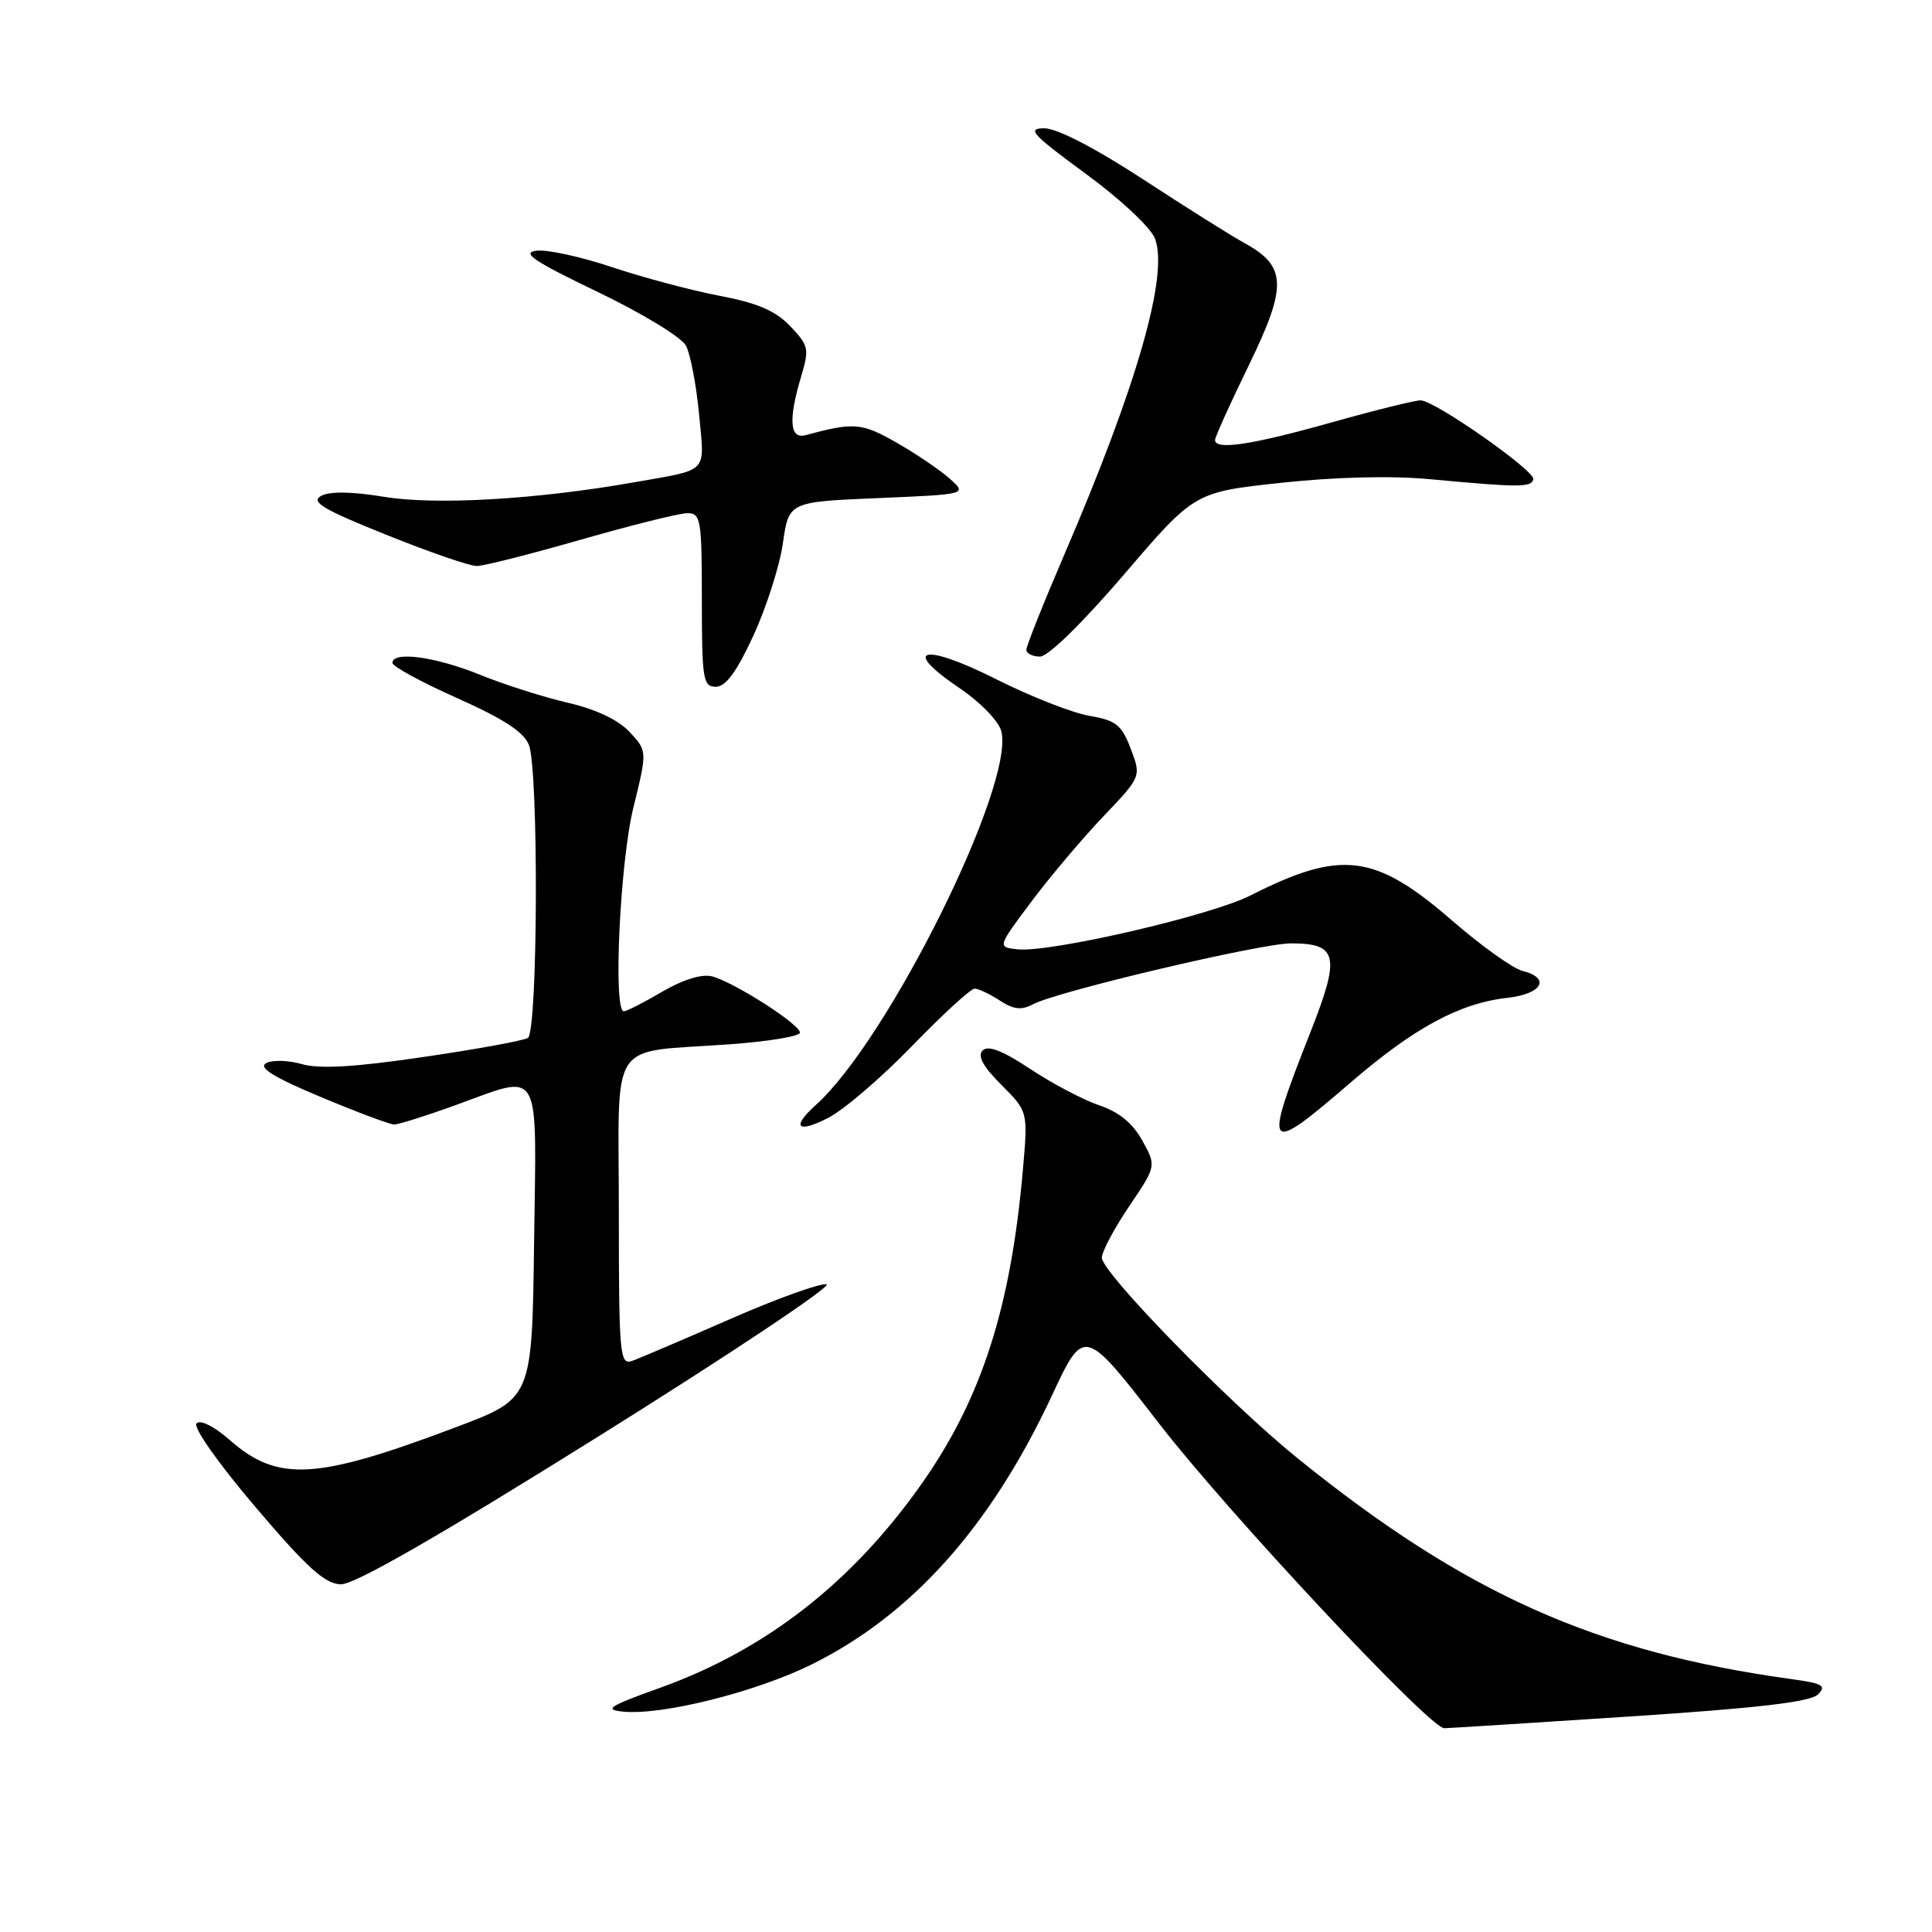 <?xml version="1.0" encoding="UTF-8" standalone="no"?>
<!DOCTYPE svg PUBLIC "-//W3C//DTD SVG 1.1//EN" "http://www.w3.org/Graphics/SVG/1.1/DTD/svg11.dtd" >
<svg xmlns="http://www.w3.org/2000/svg" xmlns:xlink="http://www.w3.org/1999/xlink" version="1.1" viewBox="0 0 256 256">
 <g >
 <path fill="currentColor"
d=" M 215.86 227.45 C 232.82 226.34 239.89 225.52 240.88 224.53 C 242.06 223.37 241.53 223.06 237.38 222.49 C 211.48 218.92 194.17 211.19 172.00 193.28 C 162.85 185.90 146.00 168.63 146.00 166.65 C 146.00 165.85 147.63 162.79 149.61 159.85 C 153.23 154.50 153.23 154.50 151.36 151.13 C 150.10 148.84 148.27 147.34 145.68 146.47 C 143.57 145.76 139.47 143.60 136.55 141.67 C 132.87 139.22 130.93 138.47 130.21 139.19 C 129.49 139.91 130.24 141.31 132.69 143.75 C 136.21 147.28 136.21 147.28 135.55 154.89 C 133.95 173.27 130.07 185.33 122.11 196.63 C 112.89 209.71 101.48 218.61 87.47 223.64 C 80.67 226.08 79.95 226.54 82.57 226.80 C 87.75 227.31 100.12 224.21 107.50 220.57 C 120.77 214.02 131.25 202.32 139.36 184.97 C 143.65 175.78 143.65 175.78 153.58 188.62 C 162.75 200.49 189.44 229.00 191.37 229.00 C 191.84 229.00 202.86 228.30 215.86 227.45 Z  M 79.43 190.25 C 96.81 179.39 110.35 170.35 109.52 170.18 C 108.69 170.00 102.94 172.07 96.75 174.78 C 90.56 177.49 84.71 179.99 83.75 180.33 C 82.12 180.90 82.00 179.53 82.00 160.59 C 82.00 137.09 80.36 139.57 96.75 138.37 C 101.84 138.00 106.00 137.31 106.00 136.83 C 106.00 135.72 97.20 130.10 94.33 129.37 C 92.99 129.03 90.47 129.81 87.74 131.41 C 85.31 132.84 83.03 134.00 82.66 134.00 C 81.22 134.00 82.14 114.27 83.93 107.00 C 85.77 99.50 85.77 99.50 83.42 96.99 C 81.94 95.39 78.96 93.98 75.29 93.13 C 72.11 92.40 66.83 90.72 63.58 89.40 C 57.67 87.01 52.00 86.24 52.00 87.84 C 52.00 88.30 55.87 90.41 60.59 92.51 C 66.77 95.27 69.43 97.01 70.09 98.73 C 71.39 102.16 71.27 136.72 69.95 137.53 C 69.37 137.89 63.14 139.03 56.09 140.06 C 46.99 141.40 42.33 141.67 40.00 141.00 C 38.19 140.48 36.06 140.43 35.25 140.88 C 34.20 141.47 36.29 142.76 42.49 145.35 C 47.28 147.36 51.66 149.00 52.23 149.00 C 52.79 149.00 56.38 147.88 60.19 146.50 C 71.95 142.26 71.08 140.76 70.77 164.65 C 70.50 185.31 70.50 185.31 60.50 189.08 C 41.85 196.13 36.82 196.41 30.43 190.80 C 28.38 189.00 26.54 188.08 26.04 188.60 C 25.55 189.11 28.89 193.86 33.84 199.68 C 40.69 207.74 43.06 209.88 45.16 209.93 C 46.96 209.98 58.07 203.60 79.43 190.25 Z  M 120.85 138.60 C 124.90 134.42 128.63 131.00 129.14 131.00 C 129.65 131.00 131.15 131.71 132.47 132.57 C 134.29 133.76 135.34 133.89 136.86 133.08 C 140.05 131.37 167.03 125.00 171.08 125.00 C 177.26 125.00 177.63 126.66 173.67 136.69 C 167.32 152.80 167.64 153.20 179.00 143.41 C 187.39 136.18 193.40 132.93 199.73 132.22 C 204.36 131.70 205.52 129.60 201.72 128.64 C 200.47 128.33 196.30 125.35 192.47 122.03 C 182.18 113.10 177.75 112.54 165.68 118.66 C 160.39 121.34 139.13 126.25 134.83 125.79 C 132.15 125.50 132.15 125.50 136.64 119.50 C 139.11 116.20 143.41 111.11 146.18 108.20 C 151.23 102.90 151.23 102.90 149.83 99.22 C 148.62 96.04 147.88 95.45 144.34 94.85 C 142.09 94.46 136.53 92.28 132.00 90.00 C 122.40 85.17 119.28 85.84 127.00 91.08 C 129.89 93.03 132.33 95.53 132.68 96.90 C 134.49 103.96 117.70 137.79 108.12 146.40 C 104.81 149.38 105.62 150.23 109.75 148.12 C 111.81 147.06 116.81 142.78 120.85 138.60 Z  M 99.83 84.22 C 101.55 80.49 103.31 74.98 103.74 71.97 C 104.52 66.50 104.52 66.50 116.35 66.00 C 128.17 65.50 128.17 65.50 125.84 63.42 C 124.55 62.27 121.37 60.12 118.78 58.64 C 114.17 56.01 113.14 55.93 106.75 57.66 C 104.63 58.23 104.44 55.61 106.17 49.84 C 107.25 46.22 107.15 45.77 104.70 43.21 C 102.75 41.17 100.35 40.14 95.33 39.19 C 91.63 38.49 85.23 36.78 81.13 35.41 C 77.02 34.03 72.50 33.04 71.08 33.22 C 69.04 33.48 70.72 34.61 79.15 38.66 C 85.01 41.47 90.29 44.68 90.89 45.79 C 91.48 46.90 92.26 50.99 92.63 54.88 C 93.37 62.86 94.06 62.14 84.00 63.91 C 71.14 66.18 57.76 66.96 50.88 65.83 C 46.55 65.12 43.67 65.09 42.53 65.72 C 41.13 66.51 42.83 67.51 51.15 70.85 C 56.84 73.14 62.25 75.01 63.17 75.00 C 64.09 75.00 70.31 73.42 77.00 71.50 C 83.69 69.58 90.02 68.00 91.08 68.00 C 92.86 68.00 93.00 68.83 93.00 79.50 C 93.00 90.03 93.16 91.00 94.85 91.00 C 96.17 91.00 97.61 89.03 99.83 84.22 Z  M 148.96 76.10 C 158.28 65.21 158.28 65.21 169.80 63.97 C 176.93 63.20 184.39 63.02 189.41 63.49 C 201.31 64.60 202.93 64.60 203.17 63.50 C 203.42 62.39 190.22 53.14 188.26 53.05 C 187.58 53.02 182.21 54.35 176.34 56.00 C 165.81 58.96 161.00 59.68 161.00 58.30 C 161.00 57.91 163.02 53.43 165.50 48.35 C 170.59 37.88 170.49 35.27 164.90 32.21 C 163.18 31.27 157.13 27.46 151.45 23.75 C 145.07 19.59 140.06 17.00 138.38 17.00 C 136.01 17.00 136.74 17.80 143.85 23.01 C 148.45 26.38 152.49 30.16 153.04 31.61 C 154.87 36.42 150.70 50.98 141.09 73.34 C 138.29 79.85 136.00 85.59 136.00 86.09 C 136.00 86.59 136.82 87.00 137.81 87.00 C 138.88 87.00 143.45 82.53 148.96 76.10 Z "/>
</g>
</svg>